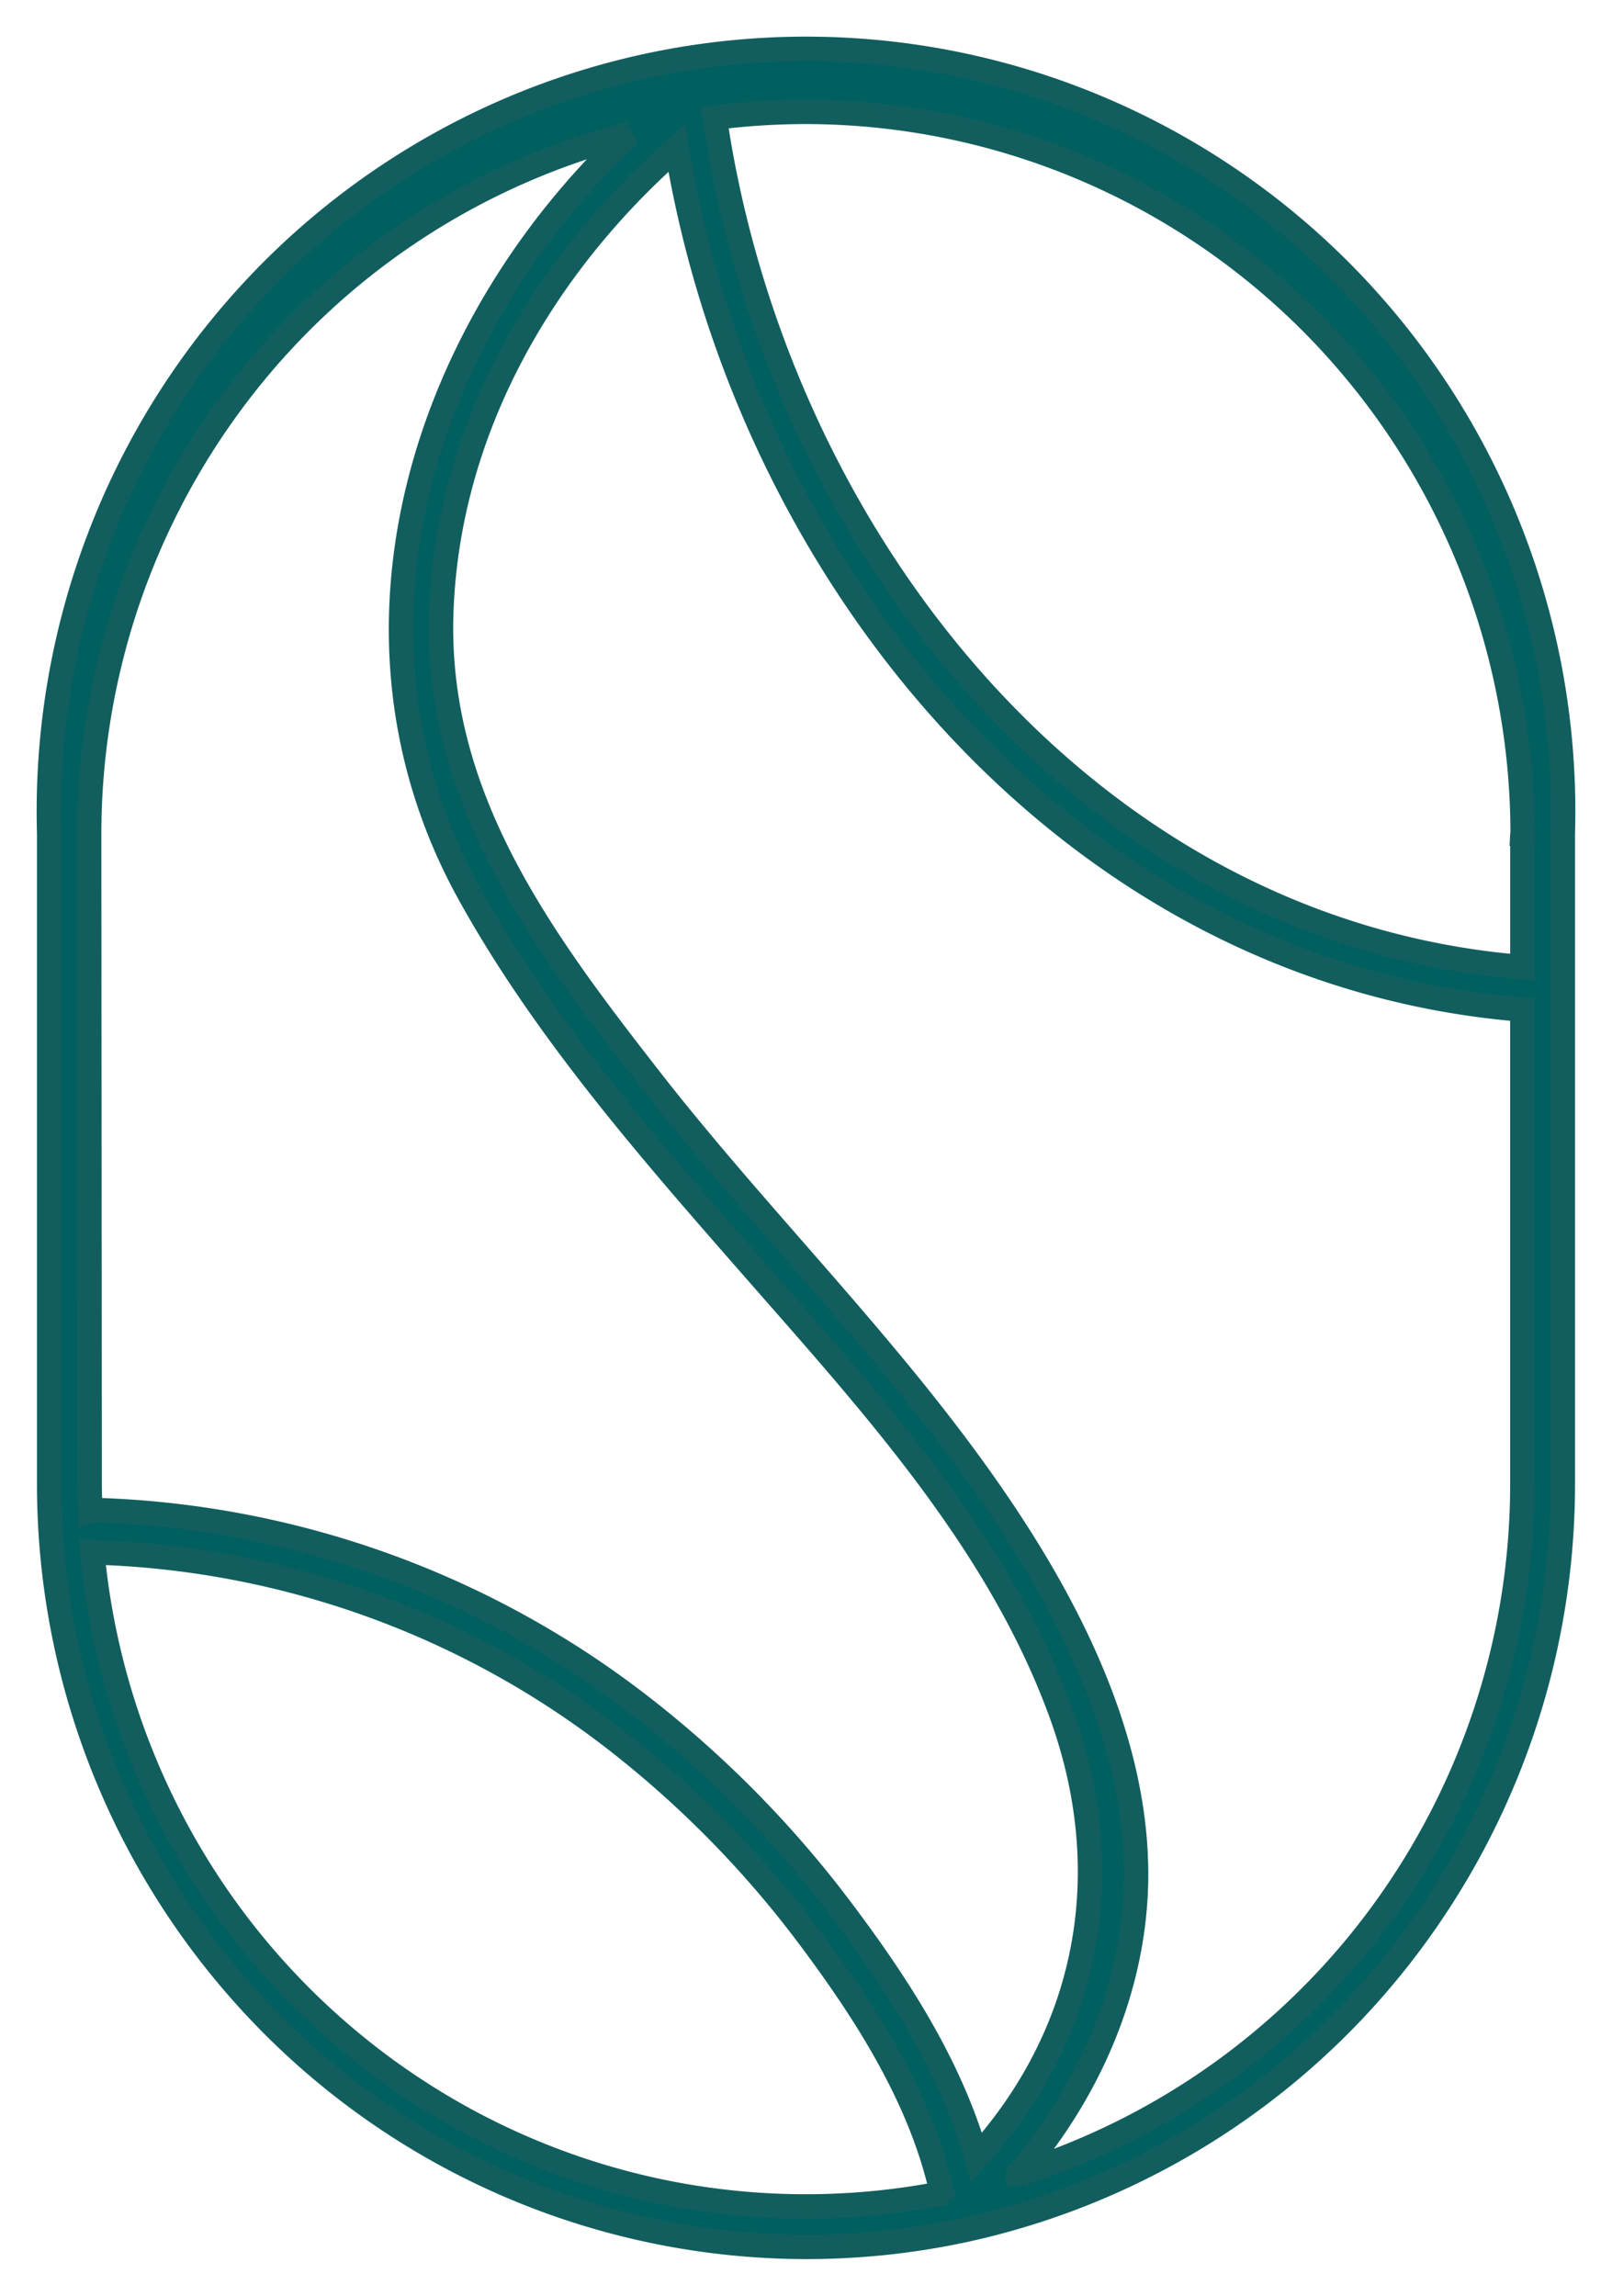 <svg width="33" height="47" viewBox="0 0 33 47" fill="none" xmlns="http://www.w3.org/2000/svg"><path d="M16.5 46c1.022 0 2.042-.101 3.045-.303l.042-.008a15.503 15.503 0 0 0 8.905-5.424 15.704 15.704 0 0 0 3.501-9.871V17.067a15.713 15.713 0 0 0-1.047-6.113 15.625 15.625 0 0 0-3.328-5.22 15.495 15.495 0 0 0-5.082-3.502 15.403 15.403 0 0 0-12.072 0 15.497 15.497 0 0 0-5.083 3.503 15.626 15.626 0 0 0-3.327 5.22 15.715 15.715 0 0 0-1.047 6.112v13.327a15.682 15.682 0 0 0 4.543 11.03A15.455 15.455 0 0 0 16.5 46ZM1.89 31.774c.027.005.054.009.082.01a18.278 18.278 0 0 1 10.87 4.024 21.17 21.17 0 0 1 3.705 3.825c1.163 1.55 2.288 3.299 2.723 5.21l.01.032-.039.036a14.57 14.57 0 0 1-6.063-.122 14.625 14.625 0 0 1-5.496-2.582 14.748 14.748 0 0 1-3.99-4.6 14.857 14.857 0 0 1-1.803-5.833Zm18.958 12.733c1.429-1.664 2.364-3.764 2.408-5.988.053-3.103-1.628-6.114-3.393-8.538-2.01-2.76-4.436-5.175-6.534-7.862-2.233-2.866-4.445-5.803-4.294-9.634.147-3.72 2.083-7.053 4.82-9.456 1.444 8.81 8.101 16.9 17.31 17.64v9.725a14.876 14.876 0 0 1-2.86 8.759 14.7 14.7 0 0 1-7.452 5.355h-.005Zm10.318-27.44V19.8c-8.973-.729-15.28-8.838-16.535-17.39a14.75 14.75 0 0 1 1.868-.12c3.89.005 7.619 1.563 10.37 4.333a14.85 14.85 0 0 1 4.302 10.445h-.005Zm-29.341 0A14.872 14.872 0 0 1 4.92 7.998a14.688 14.688 0 0 1 7.965-5.253C8.683 6.69 6.657 12.954 9.602 18.287c1.591 2.882 3.862 5.438 6.015 7.898 2.365 2.697 4.877 5.487 6.116 8.922 1.19 3.297.526 6.562-1.742 9.06-.51-1.815-1.576-3.48-2.694-4.972a22.071 22.071 0 0 0-4.065-4.178 19.16 19.16 0 0 0-11.256-4.102.44.44 0 0 0-.131.02c0-.18-.01-.359-.01-.54l-.01-13.328Z" fill="#00605F" stroke="#125E5E" stroke-width=".5"/></svg>
